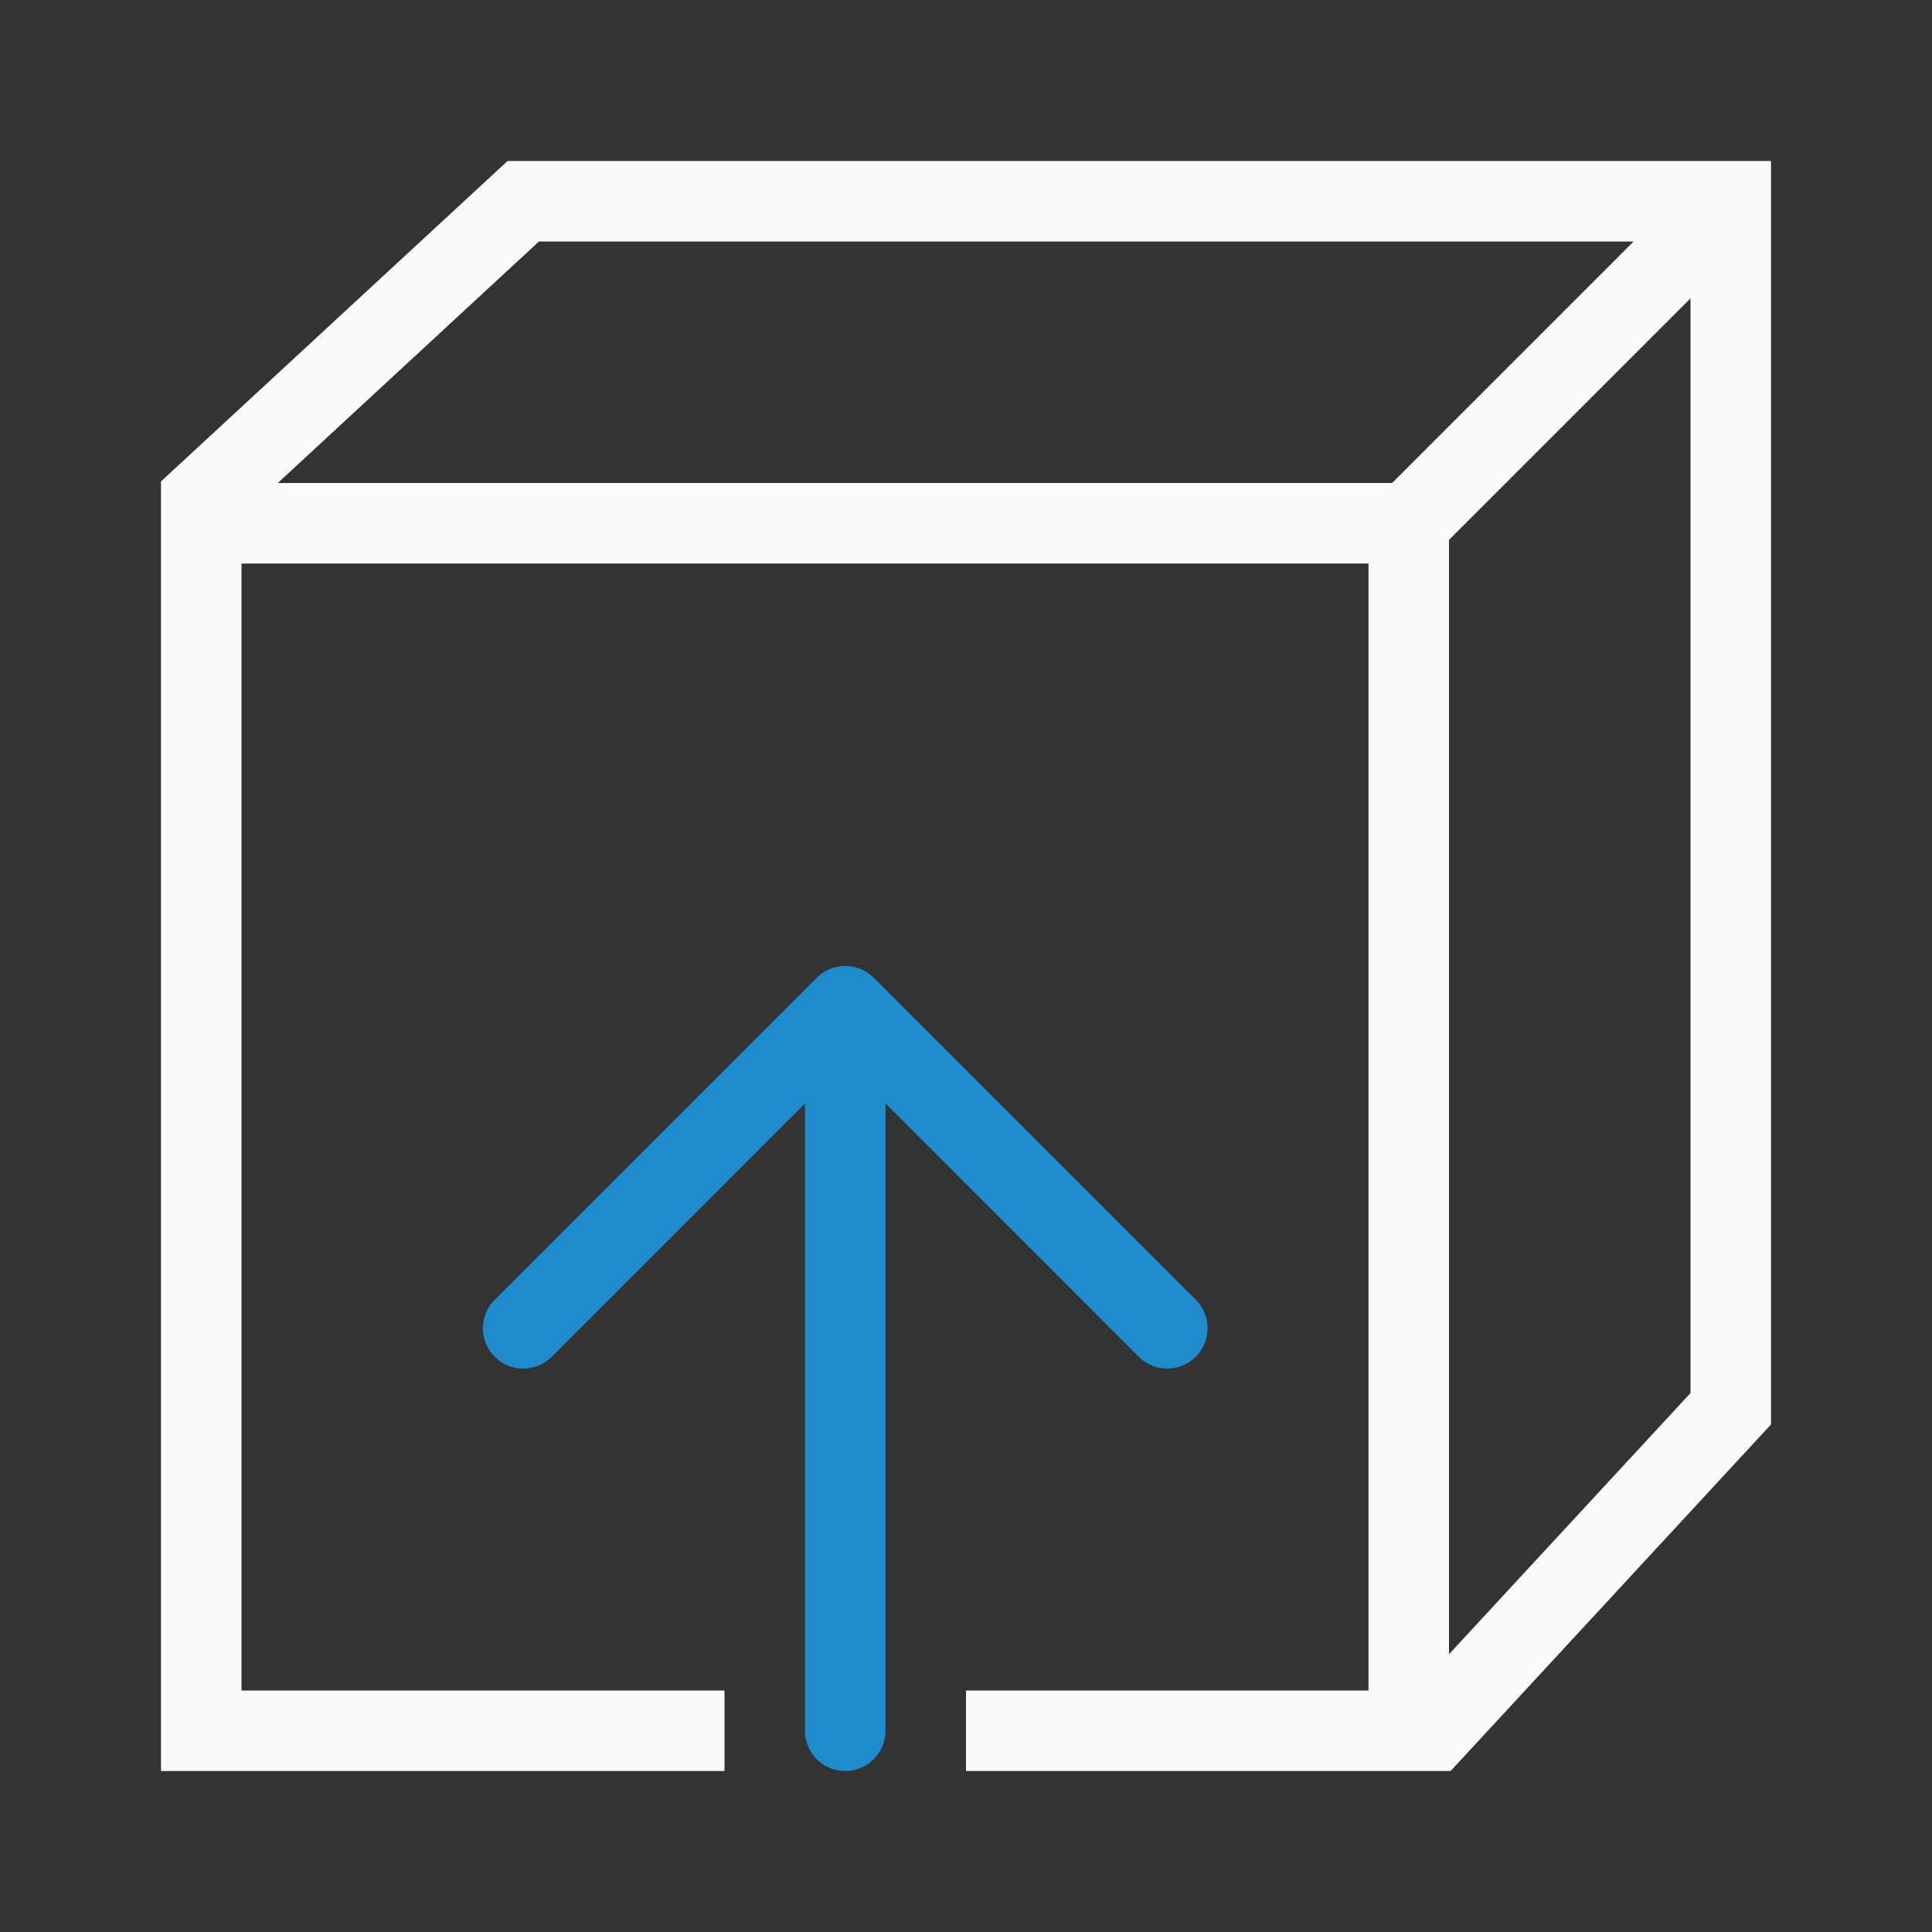 <svg viewBox="0 0 24 24" xmlns="http://www.w3.org/2000/svg">
  <rect x="0" y="0" width="24" height="24" fill="#333333" stroke="none"/>
  <path
     style="fill:#fafafa"
     d="M 6.305 2 L 2 5.98 L 2 6 L 2 6.199 L 2 22 L 9 22 L 9 21 L 3 21 L 3 7 L 17 7 L 17 21 L 12 21 L 12 22 L 18 22 L 18.02 22 L 22 17.695 L 22 2.5 L 22 2 L 6.305 2 z M 6.695 3 L 20.293 3 L 17.293 6 L 3.451 6 L 6.695 3 z M 21 3.707 L 21 17.305 L 18 20.549 L 18 6.707 L 21 3.707 z " />
  <path
     style="fill:#1e8bcd"
     d="M 10.5 12 A 0.5 0.5 0 0 0 10.146 12.146 L 6.146 16.146 A 0.5 0.5 0 0 0 6.146 16.854 A 0.5 0.5 0 0 0 6.854 16.854 L 10 13.707 L 10 21.5 A 0.5 0.5 0 0 0 10.5 22 A 0.5 0.5 0 0 0 11 21.5 L 11 13.707 L 14.146 16.854 A 0.5 0.5 0 0 0 14.854 16.854 A 0.5 0.5 0 0 0 14.854 16.146 L 10.854 12.146 A 0.5 0.5 0 0 0 10.5 12 z " />
</svg>
